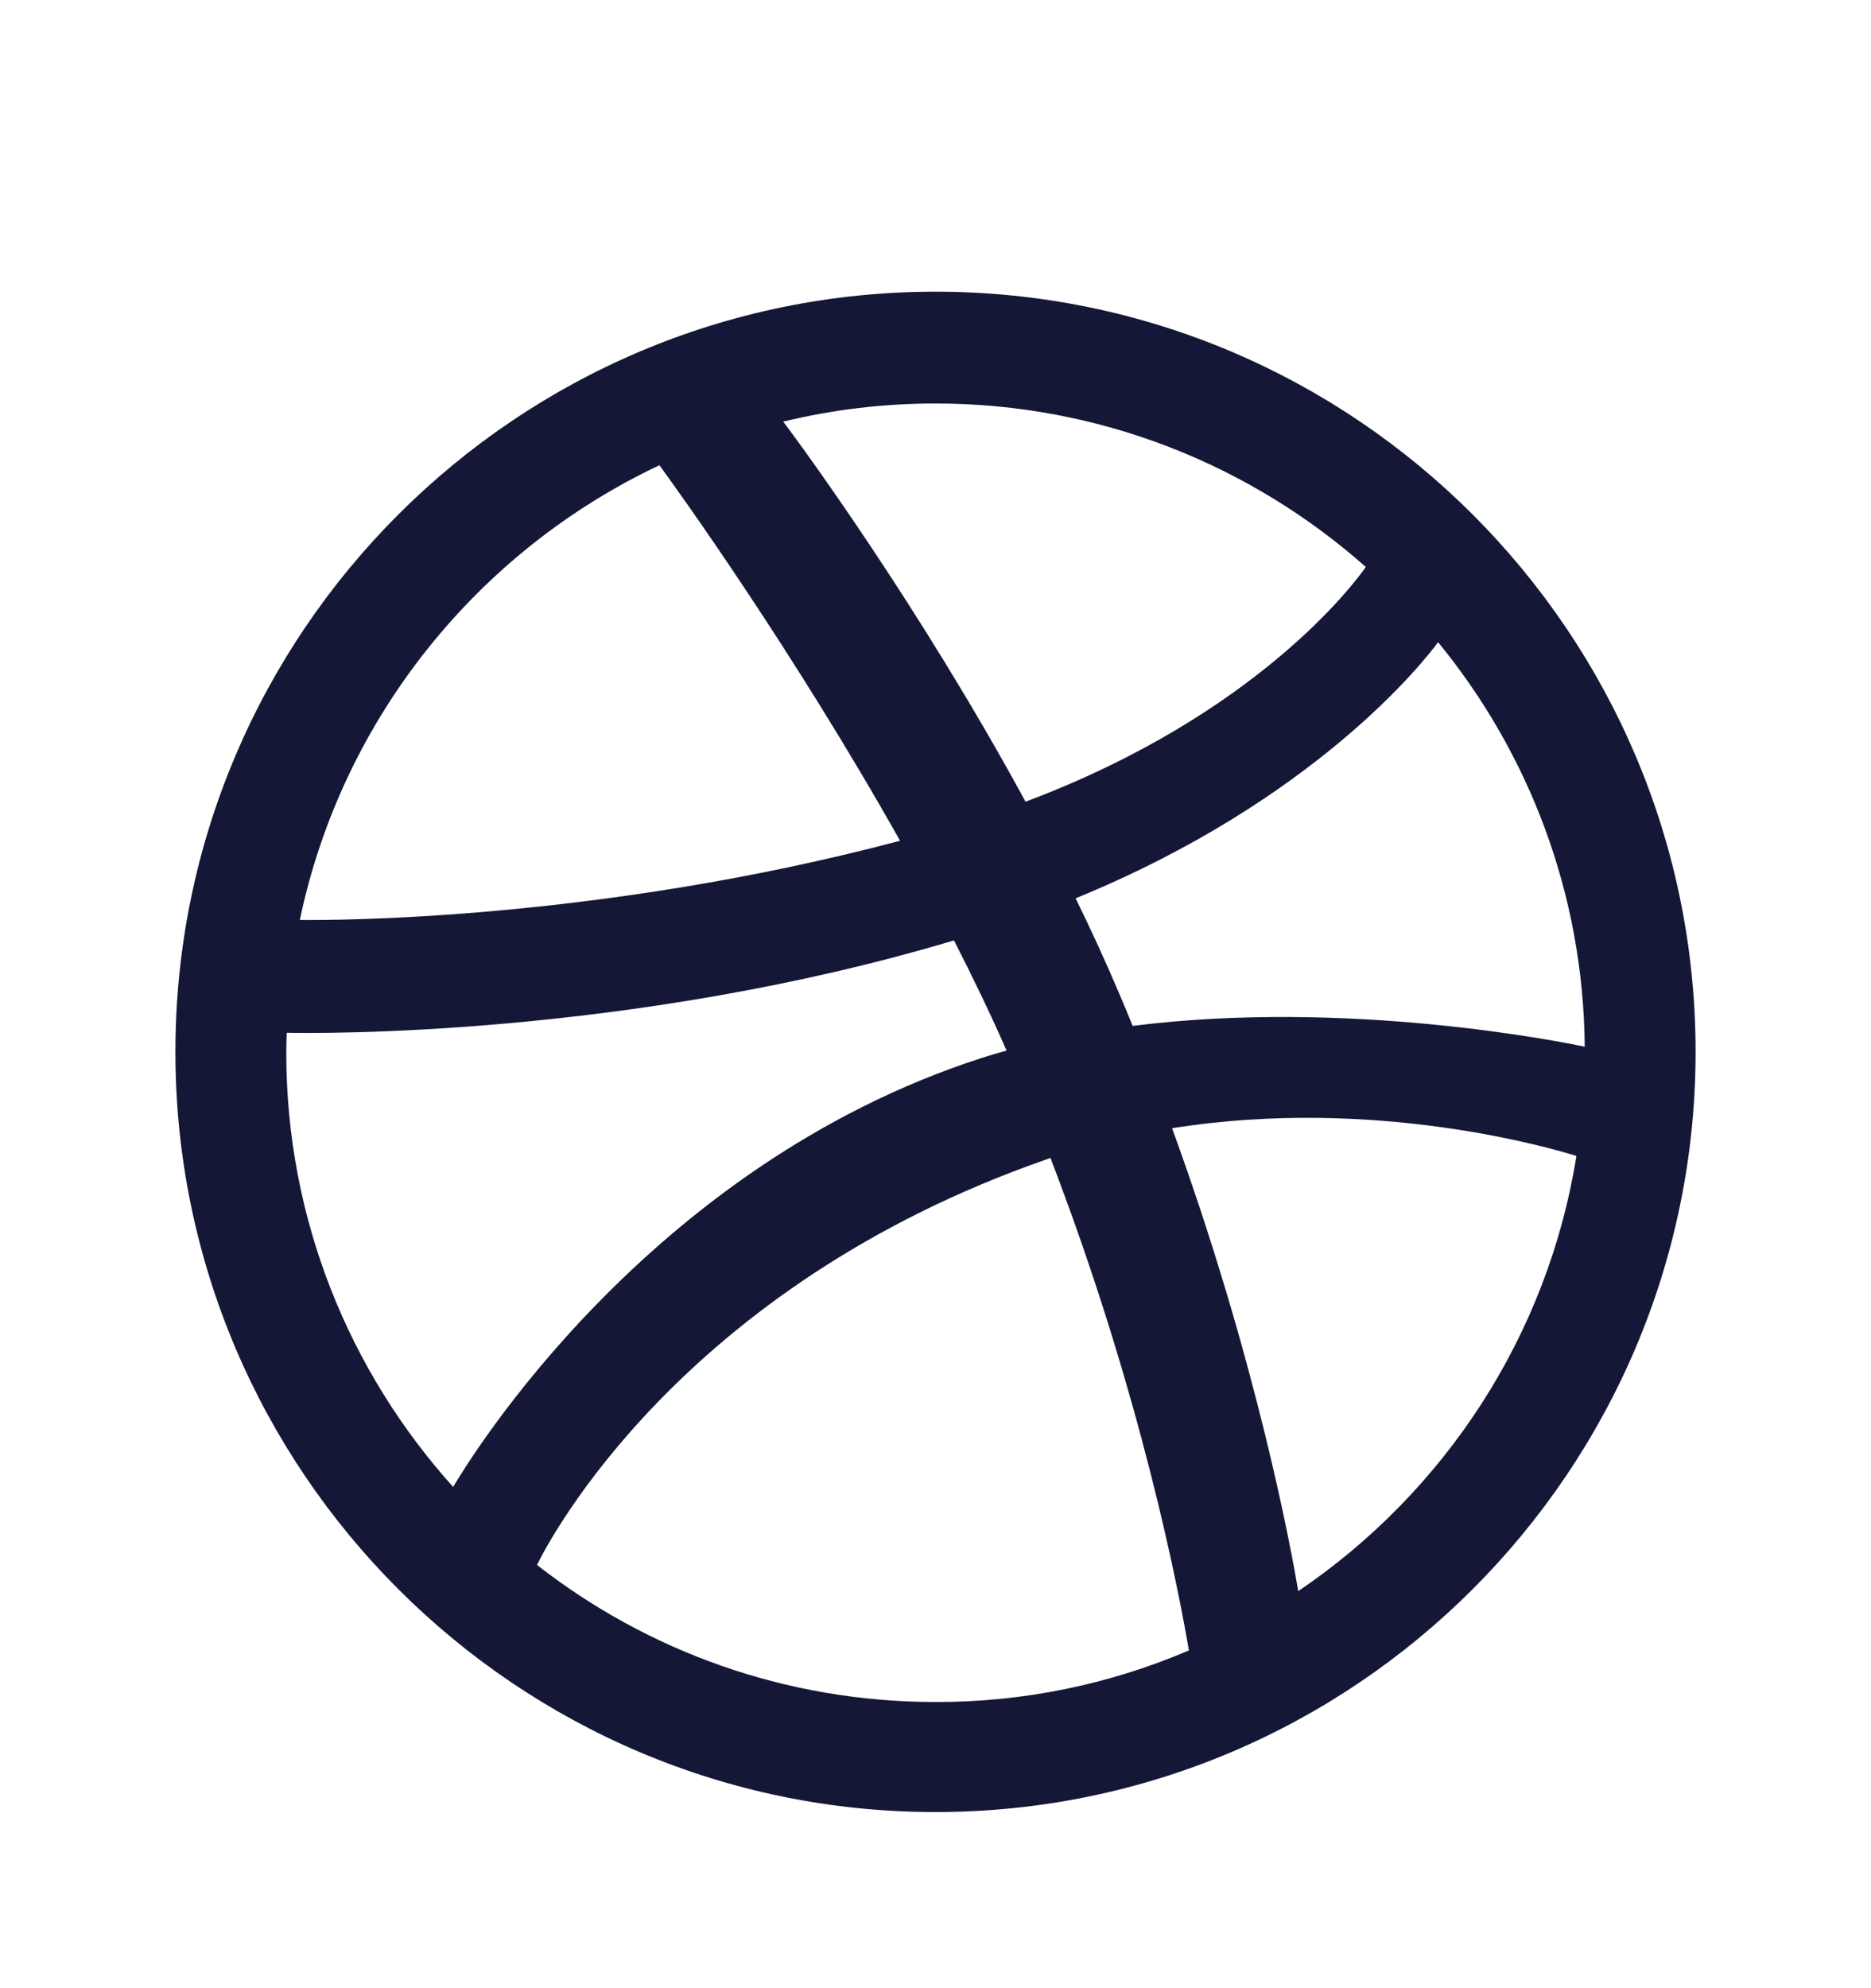 <svg width="16" height="17" viewBox="0 0 16 17" fill="none" xmlns="http://www.w3.org/2000/svg">
<path d="M8 2.494C4.416 2.494 1.5 5.409 1.5 8.994C1.5 12.578 4.416 15.494 8 15.494C11.584 15.494 14.5 12.578 14.5 8.994C14.5 5.409 11.584 2.494 8 2.494ZM12.298 5.491C13.072 6.436 13.541 7.639 13.552 8.95C13.369 8.911 11.533 8.539 9.686 8.772C9.647 8.676 9.608 8.581 9.567 8.486C9.452 8.216 9.328 7.945 9.198 7.681C11.25 6.842 12.181 5.65 12.298 5.491ZM8 3.45C9.411 3.45 10.7 3.98 11.68 4.848C11.58 4.991 10.744 6.114 8.77 6.855C7.861 5.183 6.853 3.811 6.698 3.605C7.125 3.501 7.561 3.45 8 3.45ZM5.639 3.978C5.786 4.178 6.778 5.555 7.697 7.189C5.1 7.878 2.812 7.869 2.564 7.866C2.925 6.142 4.086 4.711 5.639 3.978ZM2.448 9.001C2.448 8.945 2.45 8.887 2.452 8.831C2.694 8.836 5.384 8.87 8.158 8.041C8.317 8.351 8.469 8.667 8.608 8.983C8.534 9.003 8.461 9.025 8.389 9.048C5.525 9.976 4.002 12.5 3.875 12.714C2.989 11.73 2.448 10.428 2.448 9.001ZM8 14.553C6.716 14.553 5.533 14.116 4.592 13.381C4.692 13.177 5.816 11.006 8.947 9.914L8.983 9.901C9.762 11.927 10.084 13.625 10.167 14.112C9.482 14.405 8.745 14.555 8 14.553ZM11.102 13.605C11.045 13.267 10.75 11.642 10.023 9.647C11.764 9.369 13.292 9.825 13.481 9.884C13.234 11.428 12.348 12.762 11.102 13.605Z" fill="#141736"/>
</svg>
